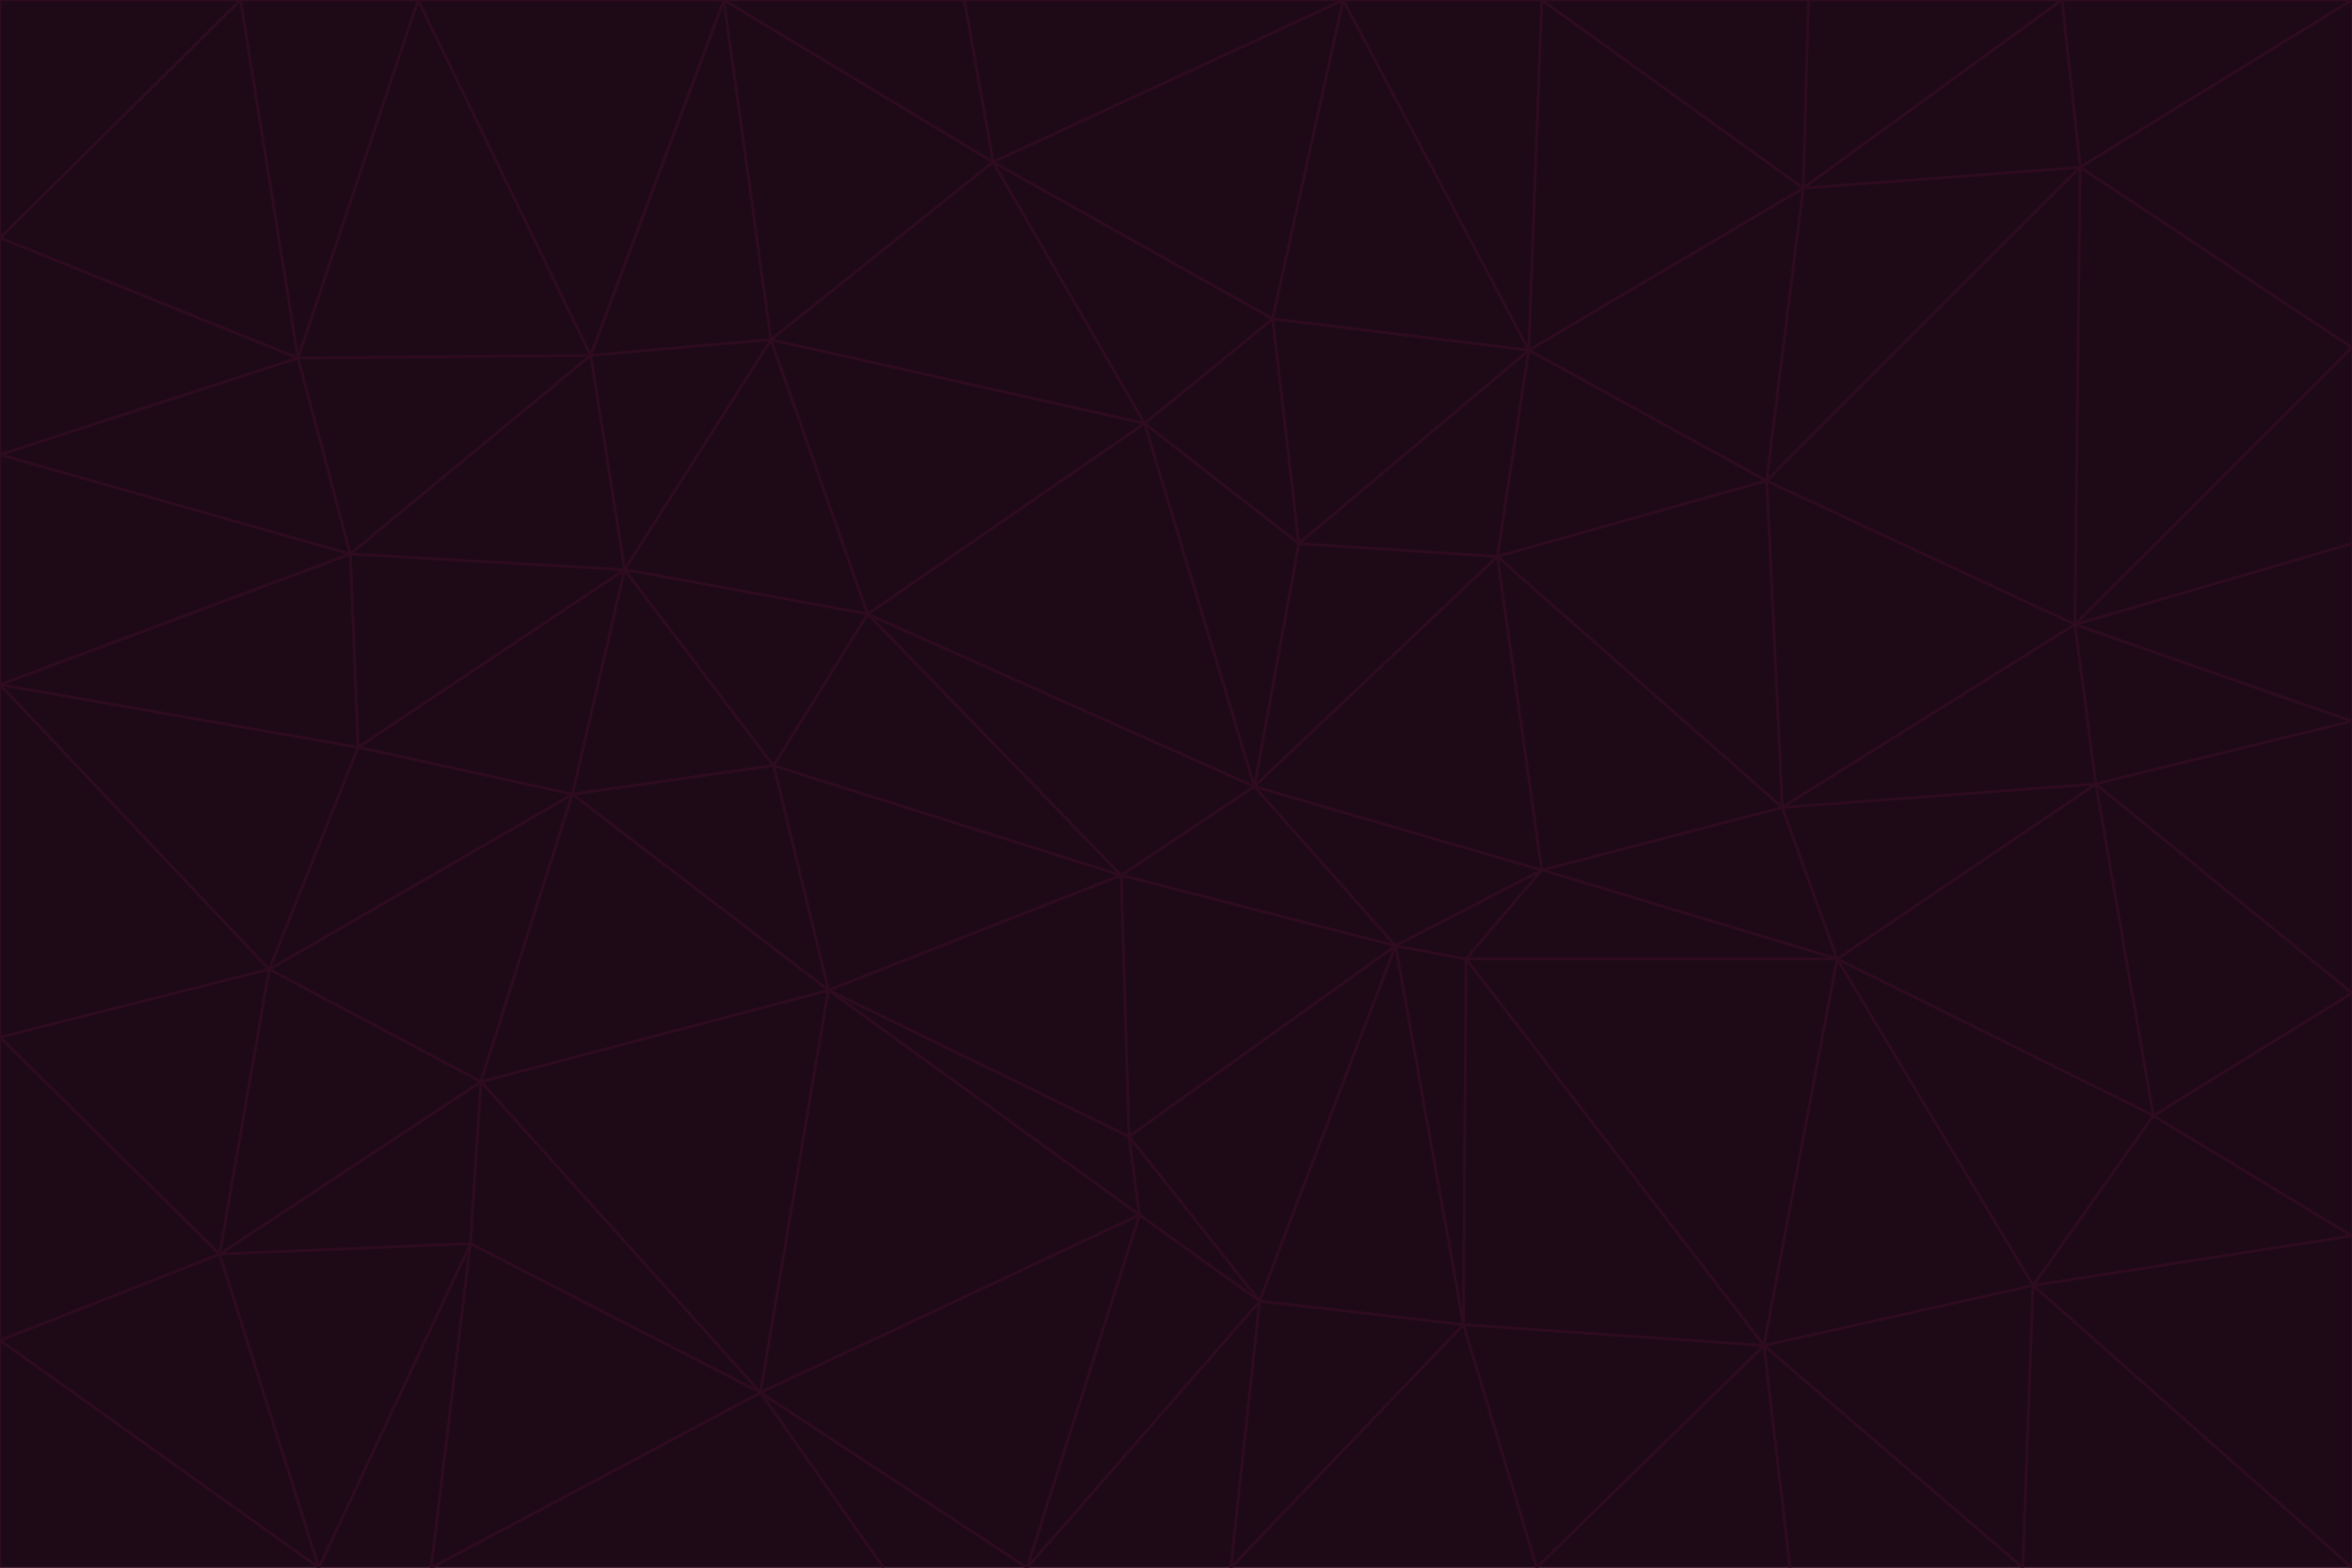 <svg id="visual" viewBox="0 0 900 600" width="900" height="600" xmlns="http://www.w3.org/2000/svg" xmlns:xlink="http://www.w3.org/1999/xlink" version="1.1"><g stroke-width="1" stroke-linejoin="bevel"><path d="M480 301L429 335L534 362Z" fill="#1e0a17" stroke="#2e0b1f"></path><path d="M534 362L590 333L480 301Z" fill="#1e0a17" stroke="#2e0b1f"></path><path d="M429 335L432 435L534 362Z" fill="#1e0a17" stroke="#2e0b1f"></path><path d="M534 362L560 507L561 367Z" fill="#1e0a17" stroke="#2e0b1f"></path><path d="M561 367L590 333L534 362Z" fill="#1e0a17" stroke="#2e0b1f"></path><path d="M432 435L482 498L534 362Z" fill="#1e0a17" stroke="#2e0b1f"></path><path d="M436 465L482 498L432 435Z" fill="#1e0a17" stroke="#2e0b1f"></path><path d="M703 367L682 309L590 333Z" fill="#1e0a17" stroke="#2e0b1f"></path><path d="M573 213L497 208L480 301Z" fill="#1e0a17" stroke="#2e0b1f"></path><path d="M480 301L332 235L429 335Z" fill="#1e0a17" stroke="#2e0b1f"></path><path d="M296 293L317 379L429 335Z" fill="#1e0a17" stroke="#2e0b1f"></path><path d="M429 335L317 379L432 435Z" fill="#1e0a17" stroke="#2e0b1f"></path><path d="M432 435L317 379L436 465Z" fill="#1e0a17" stroke="#2e0b1f"></path><path d="M590 333L573 213L480 301Z" fill="#1e0a17" stroke="#2e0b1f"></path><path d="M482 498L560 507L534 362Z" fill="#1e0a17" stroke="#2e0b1f"></path><path d="M438 162L332 235L480 301Z" fill="#1e0a17" stroke="#2e0b1f"></path><path d="M332 235L296 293L429 335Z" fill="#1e0a17" stroke="#2e0b1f"></path><path d="M497 208L438 162L480 301Z" fill="#1e0a17" stroke="#2e0b1f"></path><path d="M487 122L438 162L497 208Z" fill="#1e0a17" stroke="#2e0b1f"></path><path d="M703 367L590 333L561 367Z" fill="#1e0a17" stroke="#2e0b1f"></path><path d="M590 333L682 309L573 213Z" fill="#1e0a17" stroke="#2e0b1f"></path><path d="M675 515L703 367L561 367Z" fill="#1e0a17" stroke="#2e0b1f"></path><path d="M585 134L497 208L573 213Z" fill="#1e0a17" stroke="#2e0b1f"></path><path d="M585 134L487 122L497 208Z" fill="#1e0a17" stroke="#2e0b1f"></path><path d="M295 130L239 218L332 235Z" fill="#1e0a17" stroke="#2e0b1f"></path><path d="M393 600L471 600L482 498Z" fill="#1e0a17" stroke="#2e0b1f"></path><path d="M482 498L471 600L560 507Z" fill="#1e0a17" stroke="#2e0b1f"></path><path d="M560 507L675 515L561 367Z" fill="#1e0a17" stroke="#2e0b1f"></path><path d="M393 600L482 498L436 465Z" fill="#1e0a17" stroke="#2e0b1f"></path><path d="M676 184L585 134L573 213Z" fill="#1e0a17" stroke="#2e0b1f"></path><path d="M588 600L675 515L560 507Z" fill="#1e0a17" stroke="#2e0b1f"></path><path d="M184 414L291 533L317 379Z" fill="#1e0a17" stroke="#2e0b1f"></path><path d="M317 379L291 533L436 465Z" fill="#1e0a17" stroke="#2e0b1f"></path><path d="M291 533L393 600L436 465Z" fill="#1e0a17" stroke="#2e0b1f"></path><path d="M794 239L676 184L682 309Z" fill="#1e0a17" stroke="#2e0b1f"></path><path d="M682 309L676 184L573 213Z" fill="#1e0a17" stroke="#2e0b1f"></path><path d="M239 218L219 304L296 293Z" fill="#1e0a17" stroke="#2e0b1f"></path><path d="M296 293L219 304L317 379Z" fill="#1e0a17" stroke="#2e0b1f"></path><path d="M239 218L296 293L332 235Z" fill="#1e0a17" stroke="#2e0b1f"></path><path d="M471 600L588 600L560 507Z" fill="#1e0a17" stroke="#2e0b1f"></path><path d="M295 130L332 235L438 162Z" fill="#1e0a17" stroke="#2e0b1f"></path><path d="M291 533L338 600L393 600Z" fill="#1e0a17" stroke="#2e0b1f"></path><path d="M380 62L295 130L438 162Z" fill="#1e0a17" stroke="#2e0b1f"></path><path d="M103 371L184 414L219 304Z" fill="#1e0a17" stroke="#2e0b1f"></path><path d="M219 304L184 414L317 379Z" fill="#1e0a17" stroke="#2e0b1f"></path><path d="M291 533L165 600L338 600Z" fill="#1e0a17" stroke="#2e0b1f"></path><path d="M487 122L380 62L438 162Z" fill="#1e0a17" stroke="#2e0b1f"></path><path d="M514 0L380 62L487 122Z" fill="#1e0a17" stroke="#2e0b1f"></path><path d="M588 600L685 600L675 515Z" fill="#1e0a17" stroke="#2e0b1f"></path><path d="M824 427L802 300L703 367Z" fill="#1e0a17" stroke="#2e0b1f"></path><path d="M184 414L180 476L291 533Z" fill="#1e0a17" stroke="#2e0b1f"></path><path d="M778 492L703 367L675 515Z" fill="#1e0a17" stroke="#2e0b1f"></path><path d="M703 367L802 300L682 309Z" fill="#1e0a17" stroke="#2e0b1f"></path><path d="M774 600L778 492L675 515Z" fill="#1e0a17" stroke="#2e0b1f"></path><path d="M802 300L794 239L682 309Z" fill="#1e0a17" stroke="#2e0b1f"></path><path d="M676 184L690 72L585 134Z" fill="#1e0a17" stroke="#2e0b1f"></path><path d="M277 0L226 136L295 130Z" fill="#1e0a17" stroke="#2e0b1f"></path><path d="M295 130L226 136L239 218Z" fill="#1e0a17" stroke="#2e0b1f"></path><path d="M239 218L137 286L219 304Z" fill="#1e0a17" stroke="#2e0b1f"></path><path d="M134 212L137 286L239 218Z" fill="#1e0a17" stroke="#2e0b1f"></path><path d="M184 414L84 480L180 476Z" fill="#1e0a17" stroke="#2e0b1f"></path><path d="M778 492L824 427L703 367Z" fill="#1e0a17" stroke="#2e0b1f"></path><path d="M802 300L900 276L794 239Z" fill="#1e0a17" stroke="#2e0b1f"></path><path d="M796 64L690 72L676 184Z" fill="#1e0a17" stroke="#2e0b1f"></path><path d="M585 134L514 0L487 122Z" fill="#1e0a17" stroke="#2e0b1f"></path><path d="M590 0L514 0L585 134Z" fill="#1e0a17" stroke="#2e0b1f"></path><path d="M690 72L590 0L585 134Z" fill="#1e0a17" stroke="#2e0b1f"></path><path d="M380 62L277 0L295 130Z" fill="#1e0a17" stroke="#2e0b1f"></path><path d="M514 0L369 0L380 62Z" fill="#1e0a17" stroke="#2e0b1f"></path><path d="M226 136L134 212L239 218Z" fill="#1e0a17" stroke="#2e0b1f"></path><path d="M114 137L134 212L226 136Z" fill="#1e0a17" stroke="#2e0b1f"></path><path d="M0 397L103 371L0 262Z" fill="#1e0a17" stroke="#2e0b1f"></path><path d="M137 286L103 371L219 304Z" fill="#1e0a17" stroke="#2e0b1f"></path><path d="M685 600L774 600L675 515Z" fill="#1e0a17" stroke="#2e0b1f"></path><path d="M778 492L900 473L824 427Z" fill="#1e0a17" stroke="#2e0b1f"></path><path d="M122 600L165 600L180 476Z" fill="#1e0a17" stroke="#2e0b1f"></path><path d="M180 476L165 600L291 533Z" fill="#1e0a17" stroke="#2e0b1f"></path><path d="M369 0L277 0L380 62Z" fill="#1e0a17" stroke="#2e0b1f"></path><path d="M789 0L692 0L690 72Z" fill="#1e0a17" stroke="#2e0b1f"></path><path d="M690 72L692 0L590 0Z" fill="#1e0a17" stroke="#2e0b1f"></path><path d="M103 371L84 480L184 414Z" fill="#1e0a17" stroke="#2e0b1f"></path><path d="M900 473L900 380L824 427Z" fill="#1e0a17" stroke="#2e0b1f"></path><path d="M824 427L900 380L802 300Z" fill="#1e0a17" stroke="#2e0b1f"></path><path d="M794 239L796 64L676 184Z" fill="#1e0a17" stroke="#2e0b1f"></path><path d="M160 0L114 137L226 136Z" fill="#1e0a17" stroke="#2e0b1f"></path><path d="M0 262L103 371L137 286Z" fill="#1e0a17" stroke="#2e0b1f"></path><path d="M103 371L0 397L84 480Z" fill="#1e0a17" stroke="#2e0b1f"></path><path d="M900 380L900 276L802 300Z" fill="#1e0a17" stroke="#2e0b1f"></path><path d="M900 133L796 64L794 239Z" fill="#1e0a17" stroke="#2e0b1f"></path><path d="M84 480L122 600L180 476Z" fill="#1e0a17" stroke="#2e0b1f"></path><path d="M900 600L900 473L778 492Z" fill="#1e0a17" stroke="#2e0b1f"></path><path d="M900 276L900 208L794 239Z" fill="#1e0a17" stroke="#2e0b1f"></path><path d="M900 0L789 0L796 64Z" fill="#1e0a17" stroke="#2e0b1f"></path><path d="M796 64L789 0L690 72Z" fill="#1e0a17" stroke="#2e0b1f"></path><path d="M900 208L900 133L794 239Z" fill="#1e0a17" stroke="#2e0b1f"></path><path d="M277 0L160 0L226 136Z" fill="#1e0a17" stroke="#2e0b1f"></path><path d="M0 262L137 286L134 212Z" fill="#1e0a17" stroke="#2e0b1f"></path><path d="M84 480L0 513L122 600Z" fill="#1e0a17" stroke="#2e0b1f"></path><path d="M0 262L134 212L0 174Z" fill="#1e0a17" stroke="#2e0b1f"></path><path d="M774 600L900 600L778 492Z" fill="#1e0a17" stroke="#2e0b1f"></path><path d="M0 174L134 212L114 137Z" fill="#1e0a17" stroke="#2e0b1f"></path><path d="M0 397L0 513L84 480Z" fill="#1e0a17" stroke="#2e0b1f"></path><path d="M0 91L0 174L114 137Z" fill="#1e0a17" stroke="#2e0b1f"></path><path d="M160 0L92 0L114 137Z" fill="#1e0a17" stroke="#2e0b1f"></path><path d="M0 513L0 600L122 600Z" fill="#1e0a17" stroke="#2e0b1f"></path><path d="M92 0L0 91L114 137Z" fill="#1e0a17" stroke="#2e0b1f"></path><path d="M900 133L900 0L796 64Z" fill="#1e0a17" stroke="#2e0b1f"></path><path d="M92 0L0 0L0 91Z" fill="#1e0a17" stroke="#2e0b1f"></path></g></svg>